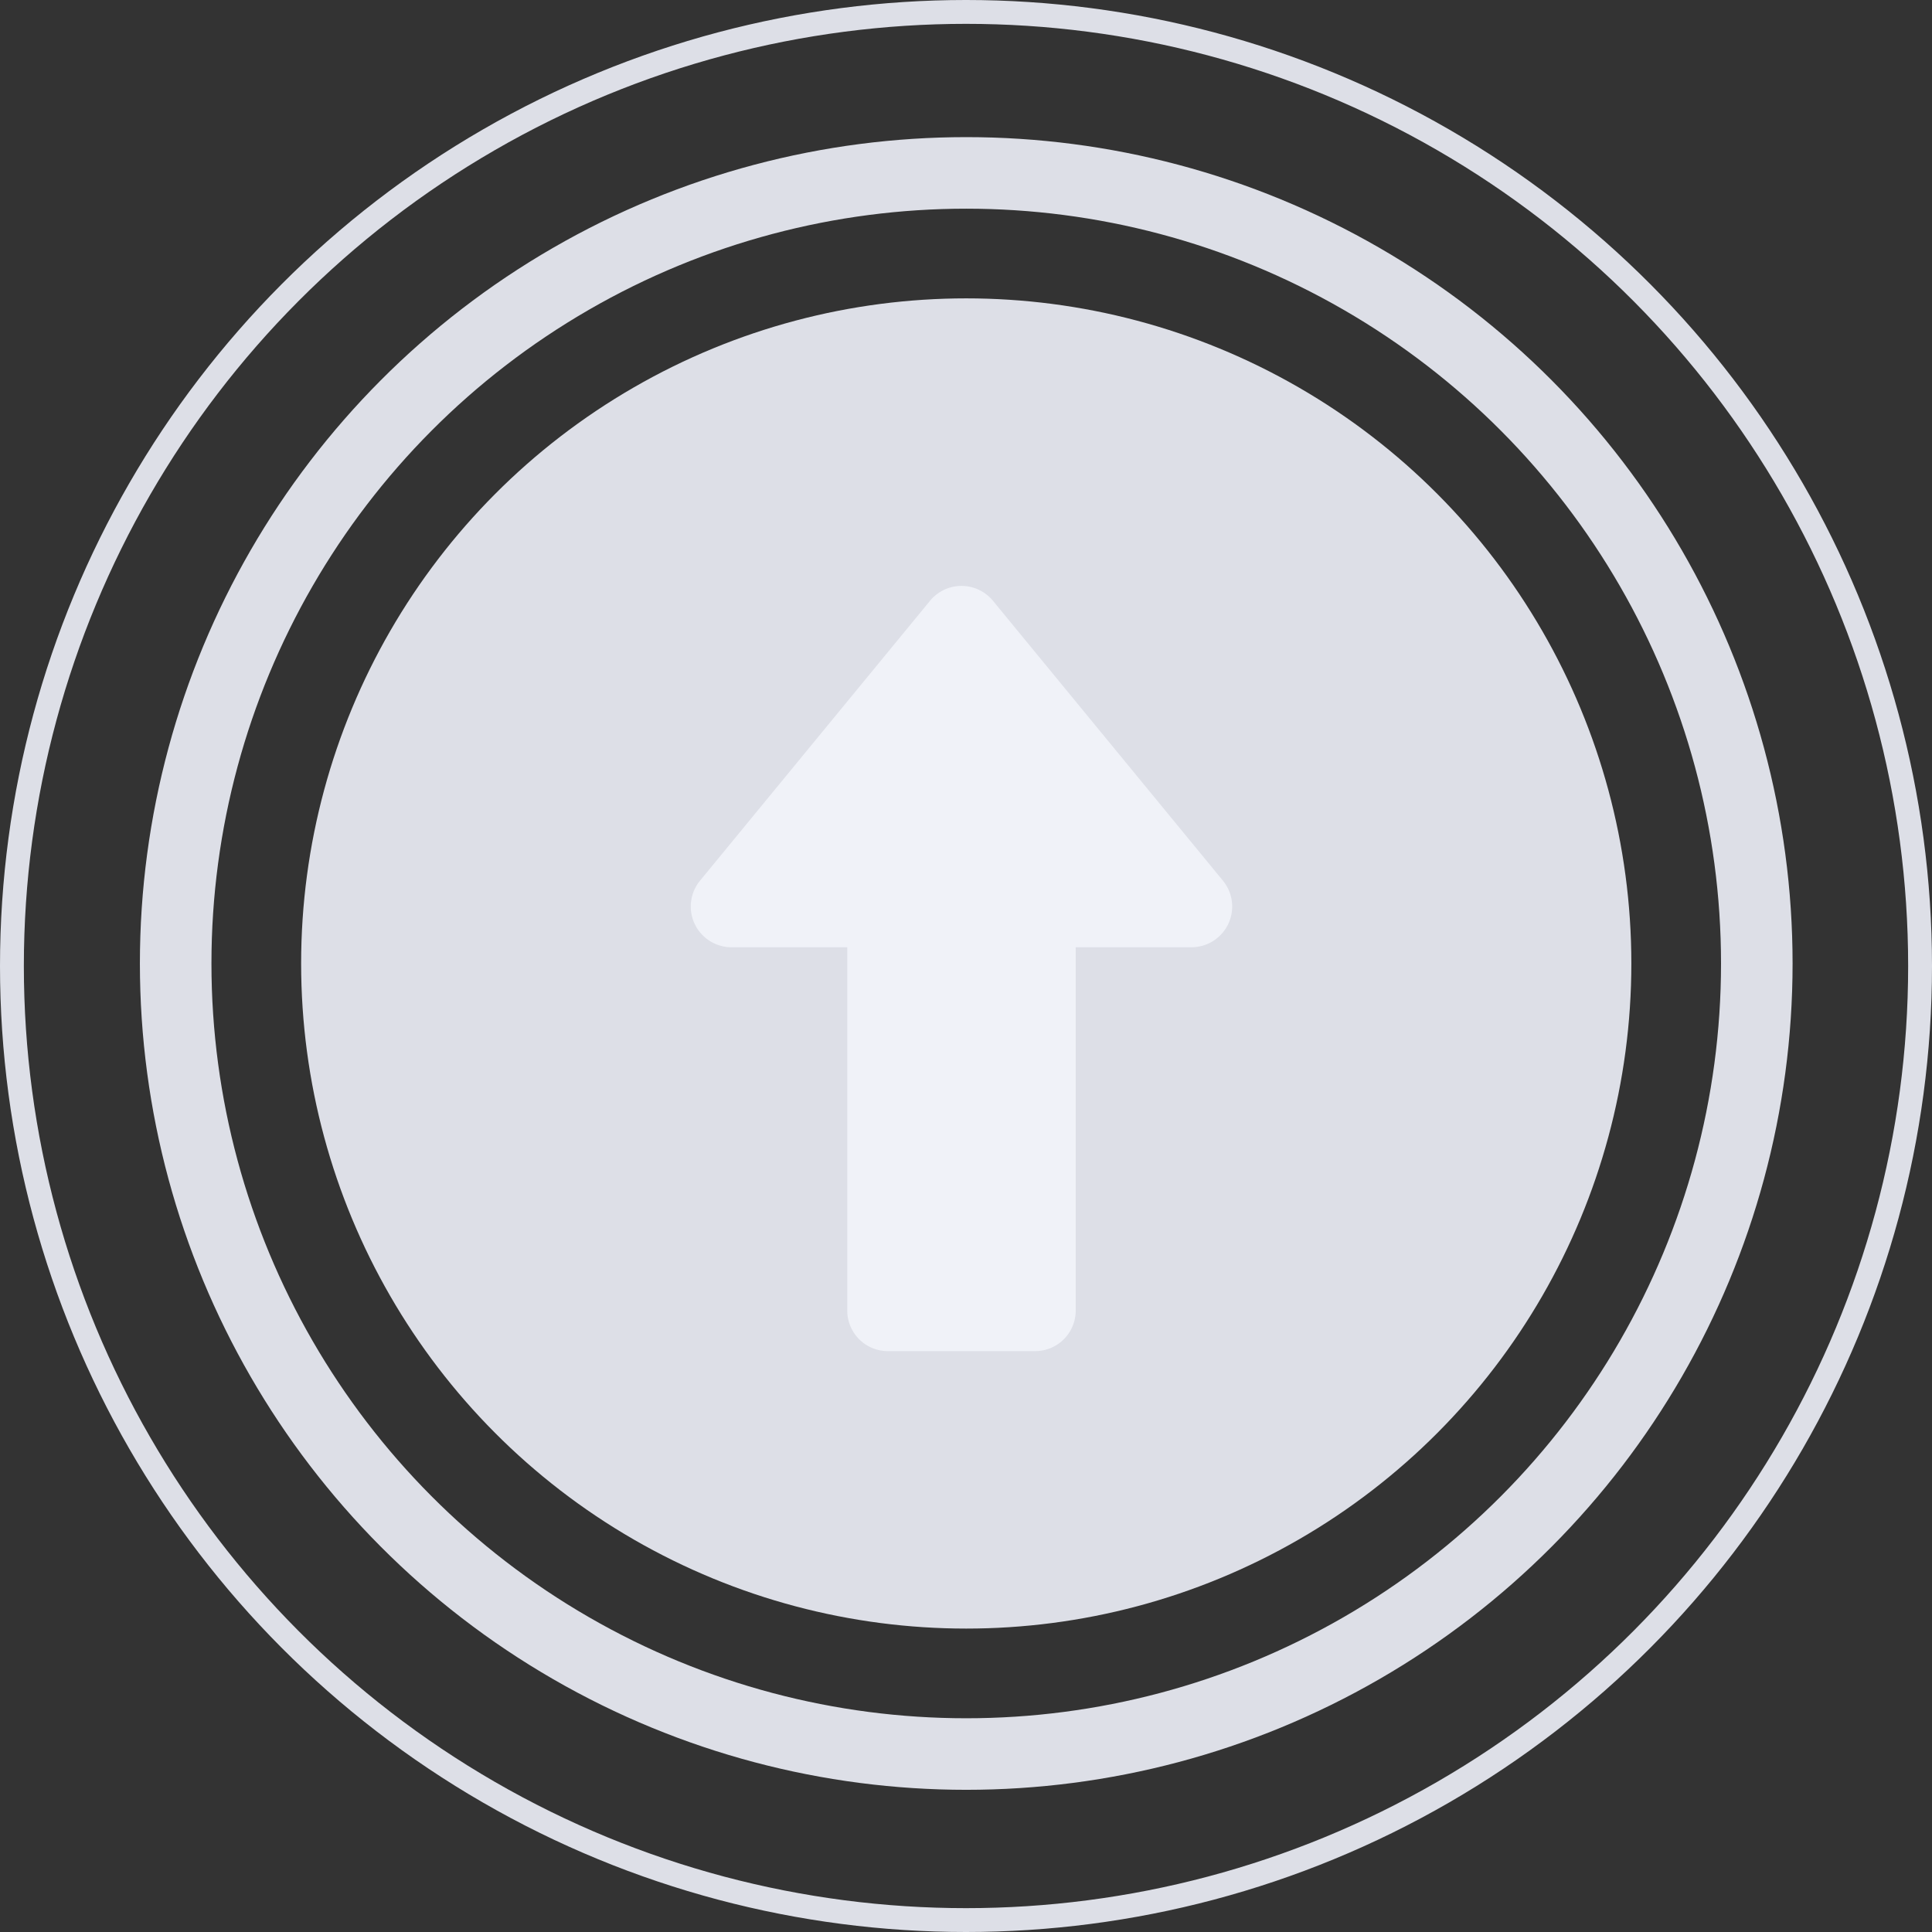 <svg xmlns="http://www.w3.org/2000/svg" width="81" height="81" viewBox="0 0 81 81">
  <rect x="0" y="0" width="81" height="81" fill="#333333" stroke="none"/>
  <defs>
    <style>
      .cls-1, .cls-2, .cls-6 {
        fill: none;
      }

      .cls-1, .cls-2 {
        stroke: #dddfe7;
      }

      .cls-2 {
        stroke-width: 3px;
      }

      .cls-3 {
        fill: #dddfe7;
      }

      .cls-4 {
        fill: #f0f2f8;
      }

      .cls-5 {
        stroke: none;
      }
    </style>
  </defs>
  <g id="icon_upload" transform="translate(-0.214)">
    <g id="Ellipse_39" data-name="Ellipse 39" class="cls-1" transform="translate(0.214)">
      <circle class="cls-5" cx="40.5" cy="40.5" r="40.5"/>
      <circle class="cls-6" cx="40.5" cy="40.5" r="40"/>
    </g>
    <g id="Ellipse_40" data-name="Ellipse 40" class="cls-2" transform="translate(6.079 5.749)">
      <circle class="cls-5" cx="34.645" cy="34.645" r="34.645"/>
      <circle class="cls-6" cx="34.645" cy="34.645" r="33.145"/>
    </g>
    <circle id="Ellipse_41" data-name="Ellipse 41" class="cls-3" cx="27.885" cy="27.885" r="27.885" transform="translate(12.839 12.509)"/>
    <path id="Path_344" data-name="Path 344" class="cls-4" d="M22.258,12.3,12.623.574a1.707,1.707,0,0,0-2.638,0L.349,12.3a1.708,1.708,0,0,0,1.319,2.8H6.515V30.326a1.7,1.7,0,0,0,1.706,1.706h6.166a1.7,1.7,0,0,0,1.706-1.706V15.1h4.846A1.708,1.708,0,0,0,22.258,12.3Z" transform="translate(29.221 24.614)"/>
  </g>
</svg>

